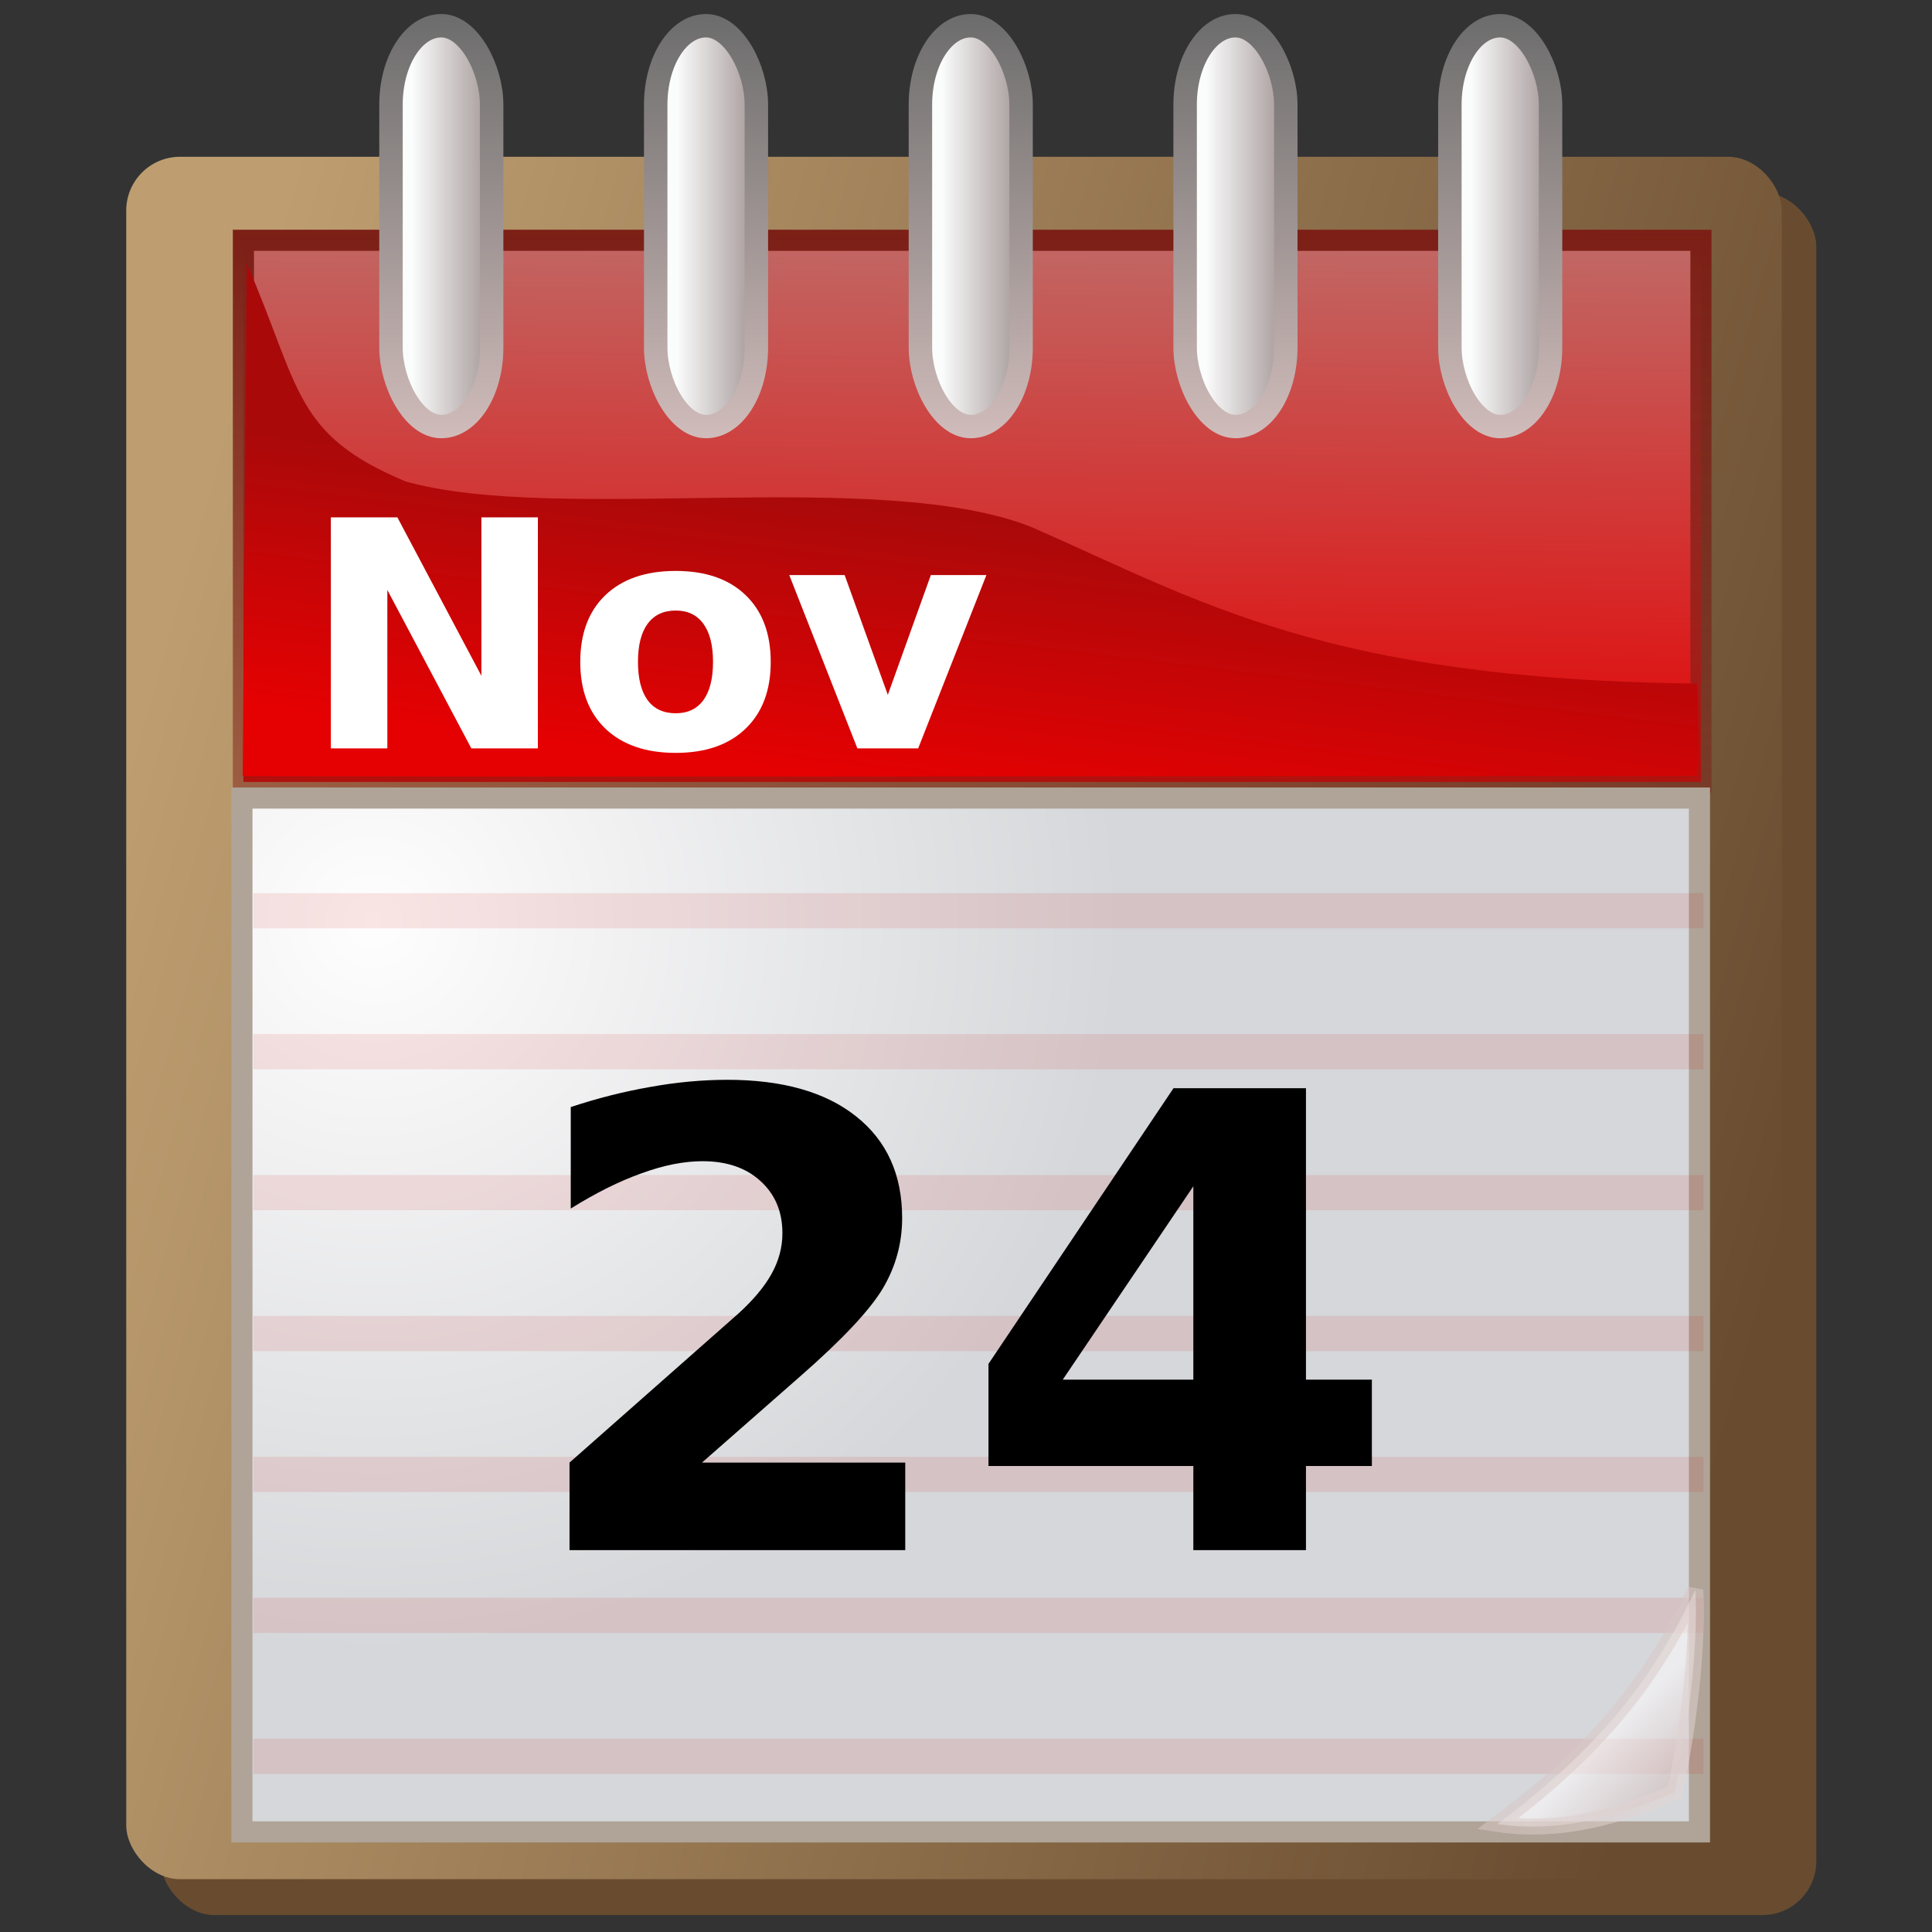 <?xml version="1.0" encoding="UTF-8" standalone="no"?>
<!-- Created with Inkscape (http://www.inkscape.org/) -->
<svg
   xmlns:dc="http://purl.org/dc/elements/1.1/"
   xmlns:cc="http://creativecommons.org/ns#"
   xmlns:rdf="http://www.w3.org/1999/02/22-rdf-syntax-ns#"
   xmlns:svg="http://www.w3.org/2000/svg"
   xmlns="http://www.w3.org/2000/svg"
   xmlns:xlink="http://www.w3.org/1999/xlink"
   xmlns:sodipodi="http://sodipodi.sourceforge.net/DTD/sodipodi-0.dtd"
   xmlns:inkscape="http://www.inkscape.org/namespaces/inkscape"
   id="svg2211"
   sodipodi:version="0.32"
   inkscape:version="0.46"
   width="1000"
   height="1000"
   version="1.0"
   sodipodi:docbase="/Users/johnolsen/Desktop"
   sodipodi:docname="date.svg"
   inkscape:output_extension="org.inkscape.output.svg.inkscape">
  <rect width="100%" height="100%" fill="#333333" stroke="none"/>
  <defs
     id="defs2214">
    <inkscape:perspective
       sodipodi:type="inkscape:persp3d"
       inkscape:vp_x="0 : 49.265759 : 1"
       inkscape:vp_y="0 : 1000 : 0"
       inkscape:vp_z="87.58326 : 49.265759 : 1"
       inkscape:persp3d-origin="43.79163 : 32.843839 : 1"
       id="perspective99" />
    <linearGradient
       id="linearGradient18230">
      <stop
         style="stop-color:#d0bcba;stop-opacity:1;"
         offset="0"
         id="stop18232" />
      <stop
         style="stop-color:#fefdfd;stop-opacity:1;"
         offset="1"
         id="stop18234" />
    </linearGradient>
    <linearGradient
       id="linearGradient15966">
      <stop
         style="stop-color:#d0bcba;stop-opacity:1"
         offset="0"
         id="stop15968" />
      <stop
         style="stop-color:#6c6c6c;stop-opacity:1;"
         offset="1"
         id="stop15970" />
    </linearGradient>
    <linearGradient
       id="linearGradient15958">
      <stop
         style="stop-color:#978888;stop-opacity:1;"
         offset="0"
         id="stop15960" />
      <stop
         style="stop-color:#fbfcfc;stop-opacity:1"
         offset="1"
         id="stop15962" />
    </linearGradient>
    <linearGradient
       inkscape:collect="always"
       id="linearGradient14979">
      <stop
         style="stop-color:#e40102;stop-opacity:1"
         offset="0"
         id="stop14981" />
      <stop
         style="stop-color:#bb7874;stop-opacity:1"
         offset="1"
         id="stop14983" />
    </linearGradient>
    <linearGradient
       inkscape:collect="always"
       id="linearGradient14002">
      <stop
         style="stop-color:#7c1f16;stop-opacity:1;"
         offset="0"
         id="stop14004" />
      <stop
         style="stop-color:#7c1f16;stop-opacity:0;"
         offset="1"
         id="stop14006" />
    </linearGradient>
    <linearGradient
       inkscape:collect="always"
       id="linearGradient6195">
      <stop
         style="stop-color:#aa090a;stop-opacity:1"
         offset="0"
         id="stop6197" />
      <stop
         style="stop-color:#e50102;stop-opacity:1"
         offset="1"
         id="stop6199" />
    </linearGradient>
    <linearGradient
       inkscape:collect="always"
       id="linearGradient3216">
      <stop
         style="stop-color:#fffefe;stop-opacity:1"
         offset="0"
         id="stop3218" />
      <stop
         style="stop-color:#d5d7da;stop-opacity:1"
         offset="1"
         id="stop3220" />
    </linearGradient>
    <linearGradient
       id="linearGradient3196">
      <stop
         style="stop-color:#be9e70;stop-opacity:1"
         offset="0"
         id="stop3198" />
      <stop
         style="stop-color:#694c30;stop-opacity:1"
         offset="1"
         id="stop3200" />
    </linearGradient>
    <linearGradient
       inkscape:collect="always"
       xlink:href="#linearGradient3196"
       id="linearGradient3206"
       x1="-33.818"
       y1="36.486"
       x2="14.182"
       y2="50.55"
       gradientUnits="userSpaceOnUse"
       gradientTransform="translate(178.818,49.446)" />
    <radialGradient
       inkscape:collect="always"
       xlink:href="#linearGradient3216"
       id="radialGradient6215"
       gradientUnits="userSpaceOnUse"
       gradientTransform="matrix(0,0.99,-1.012,0,314.526,-102.33)"
       cx="196.921"
       cy="132.309"
       fx="196.921"
       fy="132.309"
       r="21" />
    <linearGradient
       inkscape:collect="always"
       xlink:href="#linearGradient6195"
       id="linearGradient6217"
       gradientUnits="userSpaceOnUse"
       gradientTransform="translate(0,0.151)"
       x1="197.615"
       y1="81.096"
       x2="196.694"
       y2="88.711" />
    <linearGradient
       inkscape:collect="always"
       xlink:href="#linearGradient14002"
       id="linearGradient14008"
       x1="195.927"
       y1="72.996"
       x2="195.927"
       y2="103.625"
       gradientUnits="userSpaceOnUse" />
    <linearGradient
       inkscape:collect="always"
       xlink:href="#linearGradient14979"
       id="linearGradient14985"
       x1="195.927"
       y1="88.996"
       x2="196.207"
       y2="70.698"
       gradientUnits="userSpaceOnUse" />
    <linearGradient
       inkscape:collect="always"
       xlink:href="#linearGradient15958"
       id="linearGradient16980"
       gradientUnits="userSpaceOnUse"
       gradientTransform="matrix(1.078,0,0,1.075,-55.113,33.894)"
       x1="221.624"
       y1="35.012"
       x2="219.232"
       y2="35.012" />
    <linearGradient
       inkscape:collect="always"
       xlink:href="#linearGradient15966"
       id="linearGradient16982"
       gradientUnits="userSpaceOnUse"
       gradientTransform="translate(-68.059,38.978)"
       x1="250.114"
       y1="38.571"
       x2="250.114"
       y2="26.507" />
    <linearGradient
       inkscape:collect="always"
       xlink:href="#linearGradient15958"
       id="linearGradient16984"
       gradientUnits="userSpaceOnUse"
       gradientTransform="matrix(1.078,0,0,1.075,-47.594,33.894)"
       x1="221.624"
       y1="35.012"
       x2="219.232"
       y2="35.012" />
    <linearGradient
       inkscape:collect="always"
       xlink:href="#linearGradient15966"
       id="linearGradient16986"
       gradientUnits="userSpaceOnUse"
       gradientTransform="translate(-60.54,38.978)"
       x1="250.114"
       y1="38.571"
       x2="250.114"
       y2="26.507" />
    <linearGradient
       inkscape:collect="always"
       xlink:href="#linearGradient15958"
       id="linearGradient16988"
       gradientUnits="userSpaceOnUse"
       gradientTransform="matrix(1.078,0,0,1.075,-40.075,33.894)"
       x1="221.624"
       y1="35.012"
       x2="219.232"
       y2="35.012" />
    <linearGradient
       inkscape:collect="always"
       xlink:href="#linearGradient15966"
       id="linearGradient16990"
       gradientUnits="userSpaceOnUse"
       gradientTransform="translate(-53.02,38.978)"
       x1="250.114"
       y1="38.571"
       x2="250.114"
       y2="26.507" />
    <linearGradient
       inkscape:collect="always"
       xlink:href="#linearGradient15958"
       id="linearGradient16992"
       gradientUnits="userSpaceOnUse"
       gradientTransform="matrix(1.078,0,0,1.075,-32.555,33.894)"
       x1="221.624"
       y1="35.012"
       x2="219.232"
       y2="35.012" />
    <linearGradient
       inkscape:collect="always"
       xlink:href="#linearGradient15966"
       id="linearGradient16994"
       gradientUnits="userSpaceOnUse"
       gradientTransform="translate(-45.501,38.978)"
       x1="250.114"
       y1="38.571"
       x2="250.114"
       y2="26.507" />
    <linearGradient
       inkscape:collect="always"
       xlink:href="#linearGradient15958"
       id="linearGradient16996"
       gradientUnits="userSpaceOnUse"
       gradientTransform="matrix(1.078,0,0,1.075,-25.036,33.894)"
       x1="221.624"
       y1="35.012"
       x2="219.232"
       y2="35.012" />
    <linearGradient
       inkscape:collect="always"
       xlink:href="#linearGradient15966"
       id="linearGradient16998"
       gradientUnits="userSpaceOnUse"
       gradientTransform="translate(-37.982,38.978)"
       x1="250.114"
       y1="38.571"
       x2="250.114"
       y2="26.507" />
    <linearGradient
       inkscape:collect="always"
       xlink:href="#linearGradient18230"
       id="linearGradient18236"
       x1="281.202"
       y1="94.043"
       x2="279.567"
       y2="92.452"
       gradientUnits="userSpaceOnUse"
       gradientTransform="translate(-34.405,9.158)" />
    <linearGradient
       inkscape:collect="always"
       xlink:href="#linearGradient18230"
       id="linearGradient20190"
       x1="213.297"
       y1="113.866"
       x2="223.511"
       y2="122.703"
       gradientUnits="userSpaceOnUse"
       gradientTransform="translate(29.5,-14)" />
    <radialGradient
       inkscape:collect="always"
       xlink:href="#linearGradient3216"
       id="radialGradient3378"
       gradientUnits="userSpaceOnUse"
       gradientTransform="matrix(0,0.99,-1.012,0,314.526,-102.33)"
       cx="196.921"
       cy="132.309"
       fx="196.921"
       fy="132.309"
       r="21" />
    <linearGradient
       inkscape:collect="always"
       xlink:href="#linearGradient14979"
       id="linearGradient3380"
       gradientUnits="userSpaceOnUse"
       x1="195.927"
       y1="88.996"
       x2="196.207"
       y2="70.698" />
    <linearGradient
       inkscape:collect="always"
       xlink:href="#linearGradient14002"
       id="linearGradient3382"
       gradientUnits="userSpaceOnUse"
       x1="195.927"
       y1="72.996"
       x2="195.927"
       y2="103.625" />
    <linearGradient
       inkscape:collect="always"
       xlink:href="#linearGradient6195"
       id="linearGradient3384"
       gradientUnits="userSpaceOnUse"
       gradientTransform="translate(0,0.151)"
       x1="197.615"
       y1="81.096"
       x2="196.694"
       y2="88.711" />
    <radialGradient
       inkscape:collect="always"
       xlink:href="#linearGradient3216"
       id="radialGradient3390"
       gradientUnits="userSpaceOnUse"
       gradientTransform="matrix(0,0.989,-1.012,0,343.811,-116.139)"
       cx="196.921"
       cy="132.309"
       fx="196.921"
       fy="132.309"
       r="21" />
    <linearGradient
       inkscape:collect="always"
       xlink:href="#linearGradient3196"
       id="linearGradient3471"
       gradientUnits="userSpaceOnUse"
       gradientTransform="translate(178.818,49.446)"
       x1="-33.818"
       y1="36.486"
       x2="14.182"
       y2="50.55" />
    <linearGradient
       inkscape:collect="always"
       xlink:href="#linearGradient14979"
       id="linearGradient3473"
       gradientUnits="userSpaceOnUse"
       x1="195.927"
       y1="88.996"
       x2="196.207"
       y2="70.698" />
    <linearGradient
       inkscape:collect="always"
       xlink:href="#linearGradient14002"
       id="linearGradient3475"
       gradientUnits="userSpaceOnUse"
       x1="195.927"
       y1="72.996"
       x2="195.927"
       y2="103.625" />
    <linearGradient
       inkscape:collect="always"
       xlink:href="#linearGradient6195"
       id="linearGradient3477"
       gradientUnits="userSpaceOnUse"
       gradientTransform="translate(0,0.151)"
       x1="197.615"
       y1="81.096"
       x2="196.694"
       y2="88.711" />
    <radialGradient
       inkscape:collect="always"
       xlink:href="#linearGradient3216"
       id="radialGradient3479"
       gradientUnits="userSpaceOnUse"
       gradientTransform="matrix(0,0.989,-1.012,0,343.811,-116.139)"
       cx="196.921"
       cy="132.309"
       fx="196.921"
       fy="132.309"
       r="21" />
    <linearGradient
       inkscape:collect="always"
       xlink:href="#linearGradient18230"
       id="linearGradient3481"
       gradientUnits="userSpaceOnUse"
       gradientTransform="translate(-34.405,9.158)"
       x1="281.202"
       y1="94.043"
       x2="279.567"
       y2="92.452" />
    <linearGradient
       inkscape:collect="always"
       xlink:href="#linearGradient18230"
       id="linearGradient3483"
       gradientUnits="userSpaceOnUse"
       gradientTransform="translate(29.5,-14)"
       x1="213.297"
       y1="113.866"
       x2="223.511"
       y2="122.703" />
    <linearGradient
       inkscape:collect="always"
       xlink:href="#linearGradient15958"
       id="linearGradient3485"
       gradientUnits="userSpaceOnUse"
       gradientTransform="matrix(1.078,0,0,1.075,-55.113,33.894)"
       x1="221.624"
       y1="35.012"
       x2="219.232"
       y2="35.012" />
    <linearGradient
       inkscape:collect="always"
       xlink:href="#linearGradient15966"
       id="linearGradient3487"
       gradientUnits="userSpaceOnUse"
       gradientTransform="translate(-68.059,38.978)"
       x1="250.114"
       y1="38.571"
       x2="250.114"
       y2="26.507" />
    <linearGradient
       inkscape:collect="always"
       xlink:href="#linearGradient15958"
       id="linearGradient3489"
       gradientUnits="userSpaceOnUse"
       gradientTransform="matrix(1.078,0,0,1.075,-47.594,33.894)"
       x1="221.624"
       y1="35.012"
       x2="219.232"
       y2="35.012" />
    <linearGradient
       inkscape:collect="always"
       xlink:href="#linearGradient15966"
       id="linearGradient3491"
       gradientUnits="userSpaceOnUse"
       gradientTransform="translate(-60.54,38.978)"
       x1="250.114"
       y1="38.571"
       x2="250.114"
       y2="26.507" />
    <linearGradient
       inkscape:collect="always"
       xlink:href="#linearGradient15958"
       id="linearGradient3493"
       gradientUnits="userSpaceOnUse"
       gradientTransform="matrix(1.078,0,0,1.075,-40.075,33.894)"
       x1="221.624"
       y1="35.012"
       x2="219.232"
       y2="35.012" />
    <linearGradient
       inkscape:collect="always"
       xlink:href="#linearGradient15966"
       id="linearGradient3495"
       gradientUnits="userSpaceOnUse"
       gradientTransform="translate(-53.02,38.978)"
       x1="250.114"
       y1="38.571"
       x2="250.114"
       y2="26.507" />
    <linearGradient
       inkscape:collect="always"
       xlink:href="#linearGradient15958"
       id="linearGradient3497"
       gradientUnits="userSpaceOnUse"
       gradientTransform="matrix(1.078,0,0,1.075,-32.555,33.894)"
       x1="221.624"
       y1="35.012"
       x2="219.232"
       y2="35.012" />
    <linearGradient
       inkscape:collect="always"
       xlink:href="#linearGradient15966"
       id="linearGradient3499"
       gradientUnits="userSpaceOnUse"
       gradientTransform="translate(-45.501,38.978)"
       x1="250.114"
       y1="38.571"
       x2="250.114"
       y2="26.507" />
    <linearGradient
       inkscape:collect="always"
       xlink:href="#linearGradient15958"
       id="linearGradient3501"
       gradientUnits="userSpaceOnUse"
       gradientTransform="matrix(1.078,0,0,1.075,-25.036,33.894)"
       x1="221.624"
       y1="35.012"
       x2="219.232"
       y2="35.012" />
    <linearGradient
       inkscape:collect="always"
       xlink:href="#linearGradient15966"
       id="linearGradient3503"
       gradientUnits="userSpaceOnUse"
       gradientTransform="translate(-37.982,38.978)"
       x1="250.114"
       y1="38.571"
       x2="250.114"
       y2="26.507" />
    <linearGradient
       inkscape:collect="always"
       xlink:href="#linearGradient3196"
       id="linearGradient2502"
       gradientUnits="userSpaceOnUse"
       gradientTransform="translate(178.818,49.446)"
       x1="-33.818"
       y1="36.486"
       x2="14.182"
       y2="50.55" />
    <linearGradient
       inkscape:collect="always"
       xlink:href="#linearGradient14979"
       id="linearGradient2504"
       gradientUnits="userSpaceOnUse"
       x1="195.927"
       y1="88.996"
       x2="196.207"
       y2="70.698" />
    <linearGradient
       inkscape:collect="always"
       xlink:href="#linearGradient14002"
       id="linearGradient2506"
       gradientUnits="userSpaceOnUse"
       x1="195.927"
       y1="72.996"
       x2="195.927"
       y2="103.625" />
    <linearGradient
       inkscape:collect="always"
       xlink:href="#linearGradient6195"
       id="linearGradient2508"
       gradientUnits="userSpaceOnUse"
       gradientTransform="translate(0,0.151)"
       x1="197.615"
       y1="81.096"
       x2="196.694"
       y2="88.711" />
    <radialGradient
       inkscape:collect="always"
       xlink:href="#linearGradient3216"
       id="radialGradient2510"
       gradientUnits="userSpaceOnUse"
       gradientTransform="matrix(0,0.989,-1.012,0,343.811,-116.139)"
       cx="196.921"
       cy="132.309"
       fx="196.921"
       fy="132.309"
       r="21" />
    <linearGradient
       inkscape:collect="always"
       xlink:href="#linearGradient18230"
       id="linearGradient2512"
       gradientUnits="userSpaceOnUse"
       gradientTransform="translate(-34.405,9.158)"
       x1="281.202"
       y1="94.043"
       x2="279.567"
       y2="92.452" />
    <linearGradient
       inkscape:collect="always"
       xlink:href="#linearGradient18230"
       id="linearGradient2514"
       gradientUnits="userSpaceOnUse"
       gradientTransform="translate(29.5,-14)"
       x1="213.297"
       y1="113.866"
       x2="223.511"
       y2="122.703" />
    <linearGradient
       inkscape:collect="always"
       xlink:href="#linearGradient15958"
       id="linearGradient2516"
       gradientUnits="userSpaceOnUse"
       gradientTransform="matrix(1.078,0,0,1.075,-55.113,33.894)"
       x1="221.624"
       y1="35.012"
       x2="219.232"
       y2="35.012" />
    <linearGradient
       inkscape:collect="always"
       xlink:href="#linearGradient15966"
       id="linearGradient2518"
       gradientUnits="userSpaceOnUse"
       gradientTransform="translate(-68.059,38.978)"
       x1="250.114"
       y1="38.571"
       x2="250.114"
       y2="26.507" />
    <linearGradient
       inkscape:collect="always"
       xlink:href="#linearGradient15958"
       id="linearGradient2520"
       gradientUnits="userSpaceOnUse"
       gradientTransform="matrix(1.078,0,0,1.075,-47.594,33.894)"
       x1="221.624"
       y1="35.012"
       x2="219.232"
       y2="35.012" />
    <linearGradient
       inkscape:collect="always"
       xlink:href="#linearGradient15966"
       id="linearGradient2522"
       gradientUnits="userSpaceOnUse"
       gradientTransform="translate(-60.54,38.978)"
       x1="250.114"
       y1="38.571"
       x2="250.114"
       y2="26.507" />
    <linearGradient
       inkscape:collect="always"
       xlink:href="#linearGradient15958"
       id="linearGradient2524"
       gradientUnits="userSpaceOnUse"
       gradientTransform="matrix(1.078,0,0,1.075,-40.075,33.894)"
       x1="221.624"
       y1="35.012"
       x2="219.232"
       y2="35.012" />
    <linearGradient
       inkscape:collect="always"
       xlink:href="#linearGradient15966"
       id="linearGradient2526"
       gradientUnits="userSpaceOnUse"
       gradientTransform="translate(-53.02,38.978)"
       x1="250.114"
       y1="38.571"
       x2="250.114"
       y2="26.507" />
    <linearGradient
       inkscape:collect="always"
       xlink:href="#linearGradient15958"
       id="linearGradient2528"
       gradientUnits="userSpaceOnUse"
       gradientTransform="matrix(1.078,0,0,1.075,-32.555,33.894)"
       x1="221.624"
       y1="35.012"
       x2="219.232"
       y2="35.012" />
    <linearGradient
       inkscape:collect="always"
       xlink:href="#linearGradient15966"
       id="linearGradient2530"
       gradientUnits="userSpaceOnUse"
       gradientTransform="translate(-45.501,38.978)"
       x1="250.114"
       y1="38.571"
       x2="250.114"
       y2="26.507" />
    <linearGradient
       inkscape:collect="always"
       xlink:href="#linearGradient15958"
       id="linearGradient2532"
       gradientUnits="userSpaceOnUse"
       gradientTransform="matrix(1.078,0,0,1.075,-25.036,33.894)"
       x1="221.624"
       y1="35.012"
       x2="219.232"
       y2="35.012" />
    <linearGradient
       inkscape:collect="always"
       xlink:href="#linearGradient15966"
       id="linearGradient2534"
       gradientUnits="userSpaceOnUse"
       gradientTransform="translate(-37.982,38.978)"
       x1="250.114"
       y1="38.571"
       x2="250.114"
       y2="26.507" />
  </defs>
  <sodipodi:namedview
     inkscape:window-height="744"
     inkscape:window-width="1052"
     inkscape:pageshadow="2"
     inkscape:pageopacity="0.0"
     guidetolerance="10.0"
     gridtolerance="10.0"
     objecttolerance="10.0"
     borderopacity="1.0"
     bordercolor="#666666"
     pagecolor="#ffffff"
     id="base"
     width="120px"
     height="100px"
     inkscape:zoom="0.34"
     inkscape:cx="323.61893"
     inkscape:cy="407.66309"
     inkscape:window-x="46"
     inkscape:window-y="0"
     inkscape:current-layer="g3439"
     showgrid="false" />
  <g
     inkscape:groupmode="layer"
     id="layer1"
     inkscape:label="dessin"
     transform="translate(-189.456,-30.067)">
    <g
       id="g3439"
       transform="matrix(1.825,0,0,1.825,-180.72,-66.388)">
      <g
         id="g2472"
         transform="translate(35.712,3.945)">
        <g
           id="g3208"
           transform="matrix(9.782,0,0,10.177,-1215.463,-612.526)">
          <rect
             ry="1.498"
             y="70.362"
             x="146"
             height="48"
             width="48"
             id="rect2221"
             style="fill:#694c30;fill-opacity:1;stroke:none;stroke-width:1;stroke-linecap:round;stroke-linejoin:miter;stroke-miterlimit:4;stroke-dasharray:none;stroke-dashoffset:0;stroke-opacity:1"
             rx="1.56" />
          <rect
             ry="1.498"
             y="69.362"
             x="145"
             height="48"
             width="48"
             id="rect3194"
             style="fill:url(#linearGradient2502);fill-opacity:1;stroke:none;stroke-width:1;stroke-linecap:round;stroke-linejoin:miter;stroke-miterlimit:4;stroke-dasharray:none;stroke-dashoffset:0;stroke-opacity:1"
             rx="1.56" />
        </g>
        <g
           transform="matrix(9.985,0,0,9.985,-1822.918,-474.987)"
           id="g3432">
          <g
             transform="matrix(1,0,0,0.999,29.259,-13.929)"
             id="g6203">
            <rect
               style="fill:url(#linearGradient2504);fill-opacity:1;stroke:url(#linearGradient2506);stroke-width:0.6;stroke-linecap:round;stroke-linejoin:miter;stroke-miterlimit:4;stroke-dasharray:none;stroke-dashoffset:0;stroke-opacity:1"
               id="rect3212"
               width="41.4"
               height="15.4"
               x="176.958"
               y="73.296" />
            <path
               style="fill:url(#linearGradient2508);fill-opacity:1;stroke:none;stroke-width:0.6;stroke-linecap:round;stroke-linejoin:miter;stroke-miterlimit:4;stroke-dashoffset:0;stroke-opacity:1"
               d="M 177.052,73.952 L 176.938,88.526 C 177.256,88.559 218.1,88.525 218.216,88.526 C 218.311,88.526 218.312,87.825 218.25,85.901 C 207.668,85.775 204.108,83.539 199.375,81.463 C 195.09,79.727 185.903,81.38 181.562,80.151 C 178.374,78.815 178.593,77.512 177.052,73.952 z"
               id="rect5193"
               sodipodi:nodetypes="ccccccc" />
          </g>
          <path
             id="text2379"
             d="M 208.701,67.164 L 210.591,67.164 L 212.977,71.664 L 212.977,67.164 L 214.581,67.164 L 214.581,73.725 L 212.691,73.725 L 210.305,69.225 L 210.305,73.725 L 208.701,73.725 L 208.701,67.164 M 218.497,69.81 C 218.148,69.81 217.881,69.936 217.697,70.188 C 217.515,70.437 217.424,70.797 217.424,71.269 C 217.424,71.74 217.515,72.102 217.697,72.354 C 217.881,72.603 218.148,72.728 218.497,72.728 C 218.839,72.728 219.102,72.603 219.283,72.354 C 219.465,72.102 219.556,71.74 219.556,71.269 C 219.556,70.797 219.465,70.437 219.283,70.188 C 219.102,69.936 218.839,69.81 218.497,69.81 M 218.497,68.685 C 219.343,68.685 220.004,68.913 220.479,69.37 C 220.956,69.827 221.195,70.46 221.195,71.269 C 221.195,72.077 220.956,72.71 220.479,73.167 C 220.004,73.624 219.343,73.853 218.497,73.853 C 217.647,73.853 216.982,73.624 216.501,73.167 C 216.024,72.71 215.785,72.077 215.785,71.269 C 215.785,70.46 216.024,69.827 216.501,69.37 C 216.982,68.913 217.647,68.685 218.497,68.685 M 221.722,68.803 L 223.295,68.803 L 224.521,72.205 L 225.743,68.803 L 227.321,68.803 L 225.383,73.725 L 223.656,73.725 L 221.722,68.803"
             style="font-size:9px;font-style:normal;font-variant:normal;font-weight:bold;font-stretch:normal;text-align:start;line-height:100%;writing-mode:lr-tb;text-anchor:start;fill:#ffffff;fill-opacity:1;fill-rule:nonzero;stroke:none;stroke-width:3;stroke-linecap:square;stroke-linejoin:round;stroke-miterlimit:4;stroke-dashoffset:0;stroke-opacity:1;font-family:Bitstream Vera Sans" />
        </g>
        <g
           transform="matrix(9.985,0,0,9.985,-1822.918,-474.987)"
           id="g3416">
          <g
             id="g3403">
            <g
               id="g3392">
              <rect
                 y="75.136"
                 x="206.175"
                 height="29.366"
                 width="41.4"
                 id="rect3214"
                 style="fill:url(#radialGradient2510);fill-opacity:1;stroke:#afa497;stroke-width:0.6;stroke-linecap:round;stroke-linejoin:miter;stroke-miterlimit:4;stroke-dasharray:none;stroke-dashoffset:0;stroke-opacity:1" />
              <g
                 transform="matrix(1,0,0,0.999,-20.881,-12.446)"
                 id="g11086">
                <path
                   style="fill:none;fill-opacity:0.215;fill-rule:evenodd;stroke:#c60002;stroke-width:1px;stroke-linecap:butt;stroke-linejoin:miter;stroke-opacity:0.101"
                   d="M 227.379,90.874 L 268.568,90.874"
                   id="path9134" />
                <path
                   style="fill:none;fill-opacity:0.215;fill-rule:evenodd;stroke:#c60002;stroke-width:1px;stroke-linecap:butt;stroke-linejoin:miter;stroke-opacity:0.101"
                   d="M 227.379,94.881 L 268.568,94.881"
                   id="path9136" />
                <path
                   style="fill:none;fill-opacity:0.215;fill-rule:evenodd;stroke:#c60002;stroke-width:1px;stroke-linecap:butt;stroke-linejoin:miter;stroke-opacity:0.101"
                   d="M 227.379,114.915 L 268.568,114.915"
                   id="path9138" />
                <path
                   style="fill:none;fill-opacity:0.215;fill-rule:evenodd;stroke:#c60002;stroke-width:1px;stroke-linecap:butt;stroke-linejoin:miter;stroke-opacity:0.101"
                   d="M 227.379,110.908 L 268.568,110.908"
                   id="path9140" />
                <path
                   style="fill:none;fill-opacity:0.215;fill-rule:evenodd;stroke:#c60002;stroke-width:1px;stroke-linecap:butt;stroke-linejoin:miter;stroke-opacity:0.101"
                   d="M 227.379,106.901 L 268.568,106.901"
                   id="path9142" />
                <path
                   style="fill:none;fill-opacity:0.215;fill-rule:evenodd;stroke:#c60002;stroke-width:1px;stroke-linecap:butt;stroke-linejoin:miter;stroke-opacity:0.101"
                   d="M 227.379,102.895 L 268.568,102.895"
                   id="path9144" />
                <path
                   style="fill:none;fill-opacity:0.215;fill-rule:evenodd;stroke:#c60002;stroke-width:1px;stroke-linecap:butt;stroke-linejoin:miter;stroke-opacity:0.101"
                   d="M 227.379,98.888 L 268.568,98.888"
                   id="path9146" />
              </g>
            </g>
            <path
               style="opacity:0.539;fill:url(#linearGradient2512);fill-opacity:1;fill-rule:evenodd;stroke:url(#linearGradient2514);stroke-width:0.453;stroke-linecap:butt;stroke-linejoin:miter;stroke-miterlimit:4;stroke-dasharray:none;stroke-opacity:1;overflow:visible"
               d="M 247.458,97.631 C 246.102,100.496 244.412,102.346 241.836,104.277 C 243.935,104.594 245.822,103.82 246.872,103.378 C 247.24,101.674 247.543,99.347 247.458,97.631 z"
               id="path17237"
               sodipodi:nodetypes="cccc"
               inkscape:export-filename="/home/zouzi/Desktop/date.png"
               inkscape:export-xdpi="90"
               inkscape:export-ydpi="90" />
          </g>
          <path
             id="text2383"
             d="M 219.242,94.012 L 225.016,94.012 L 225.016,96.499 L 215.48,96.499 L 215.48,94.012 L 220.27,89.784 C 220.698,89.397 221.014,89.019 221.219,88.65 C 221.424,88.281 221.527,87.897 221.527,87.499 C 221.527,86.884 221.319,86.389 220.903,86.014 C 220.493,85.639 219.945,85.451 219.259,85.451 C 218.732,85.451 218.155,85.565 217.528,85.794 C 216.901,86.016 216.23,86.35 215.515,86.796 L 215.515,83.913 C 216.277,83.661 217.03,83.471 217.774,83.342 C 218.518,83.207 219.248,83.14 219.962,83.139 C 221.533,83.14 222.751,83.485 223.619,84.177 C 224.492,84.868 224.928,85.832 224.928,87.068 C 224.928,87.783 224.744,88.451 224.375,89.072 C 224.005,89.687 223.229,90.514 222.045,91.551 L 219.242,94.012 M 233.199,86.163 L 229.49,91.656 L 233.199,91.656 L 233.199,86.163 M 232.636,83.377 L 236.398,83.377 L 236.398,91.656 L 238.27,91.656 L 238.27,94.108 L 236.398,94.108 L 236.398,96.499 L 233.199,96.499 L 233.199,94.108 L 227.38,94.108 L 227.38,91.208 L 232.636,83.377"
             style="font-size:18px;font-style:normal;font-variant:normal;font-weight:bold;font-stretch:normal;text-align:start;line-height:100%;writing-mode:lr-tb;text-anchor:start;fill:#000000;fill-opacity:1;fill-rule:nonzero;stroke:none;stroke-width:3;stroke-linecap:square;stroke-linejoin:round;stroke-miterlimit:4;stroke-dashoffset:0;stroke-opacity:1;font-family:Bitstream Vera Sans" />
        </g>
        <g
           id="g16973"
           transform="matrix(9.985,0,0,9.974,-1525.536,-600.265)">
          <rect
             rx="1.429"
             ry="2.243"
             y="65.818"
             x="180.626"
             height="11.397"
             width="2.859"
             id="rect14987"
             style="fill:url(#linearGradient2516);fill-opacity:1;stroke:url(#linearGradient2518);stroke-width:0.666;stroke-linecap:round;stroke-linejoin:miter;stroke-miterlimit:4;stroke-dasharray:none;stroke-dashoffset:0;stroke-opacity:1" />
          <rect
             rx="1.429"
             ry="2.243"
             y="65.818"
             x="188.145"
             height="11.397"
             width="2.859"
             id="rect15974"
             style="fill:url(#linearGradient2520);fill-opacity:1;stroke:url(#linearGradient2522);stroke-width:0.666;stroke-linecap:round;stroke-linejoin:miter;stroke-miterlimit:4;stroke-dasharray:none;stroke-dashoffset:0;stroke-opacity:1" />
          <rect
             rx="1.429"
             ry="2.243"
             y="65.818"
             x="195.664"
             height="11.397"
             width="2.859"
             id="rect15980"
             style="fill:url(#linearGradient2524);fill-opacity:1;stroke:url(#linearGradient2526);stroke-width:0.666;stroke-linecap:round;stroke-linejoin:miter;stroke-miterlimit:4;stroke-dasharray:none;stroke-dashoffset:0;stroke-opacity:1" />
          <rect
             rx="1.429"
             ry="2.243"
             y="65.818"
             x="203.183"
             height="11.397"
             width="2.859"
             id="rect15986"
             style="fill:url(#linearGradient2528);fill-opacity:1;stroke:url(#linearGradient2530);stroke-width:0.666;stroke-linecap:round;stroke-linejoin:miter;stroke-miterlimit:4;stroke-dasharray:none;stroke-dashoffset:0;stroke-opacity:1" />
          <rect
             rx="1.429"
             ry="2.243"
             y="65.818"
             x="210.703"
             height="11.397"
             width="2.859"
             id="rect15992"
             style="fill:url(#linearGradient2532);fill-opacity:1;stroke:url(#linearGradient2534);stroke-width:0.666;stroke-linecap:round;stroke-linejoin:miter;stroke-miterlimit:4;stroke-dasharray:none;stroke-dashoffset:0;stroke-opacity:1" />
        </g>
      </g>
    </g>
  </g>
</svg>
